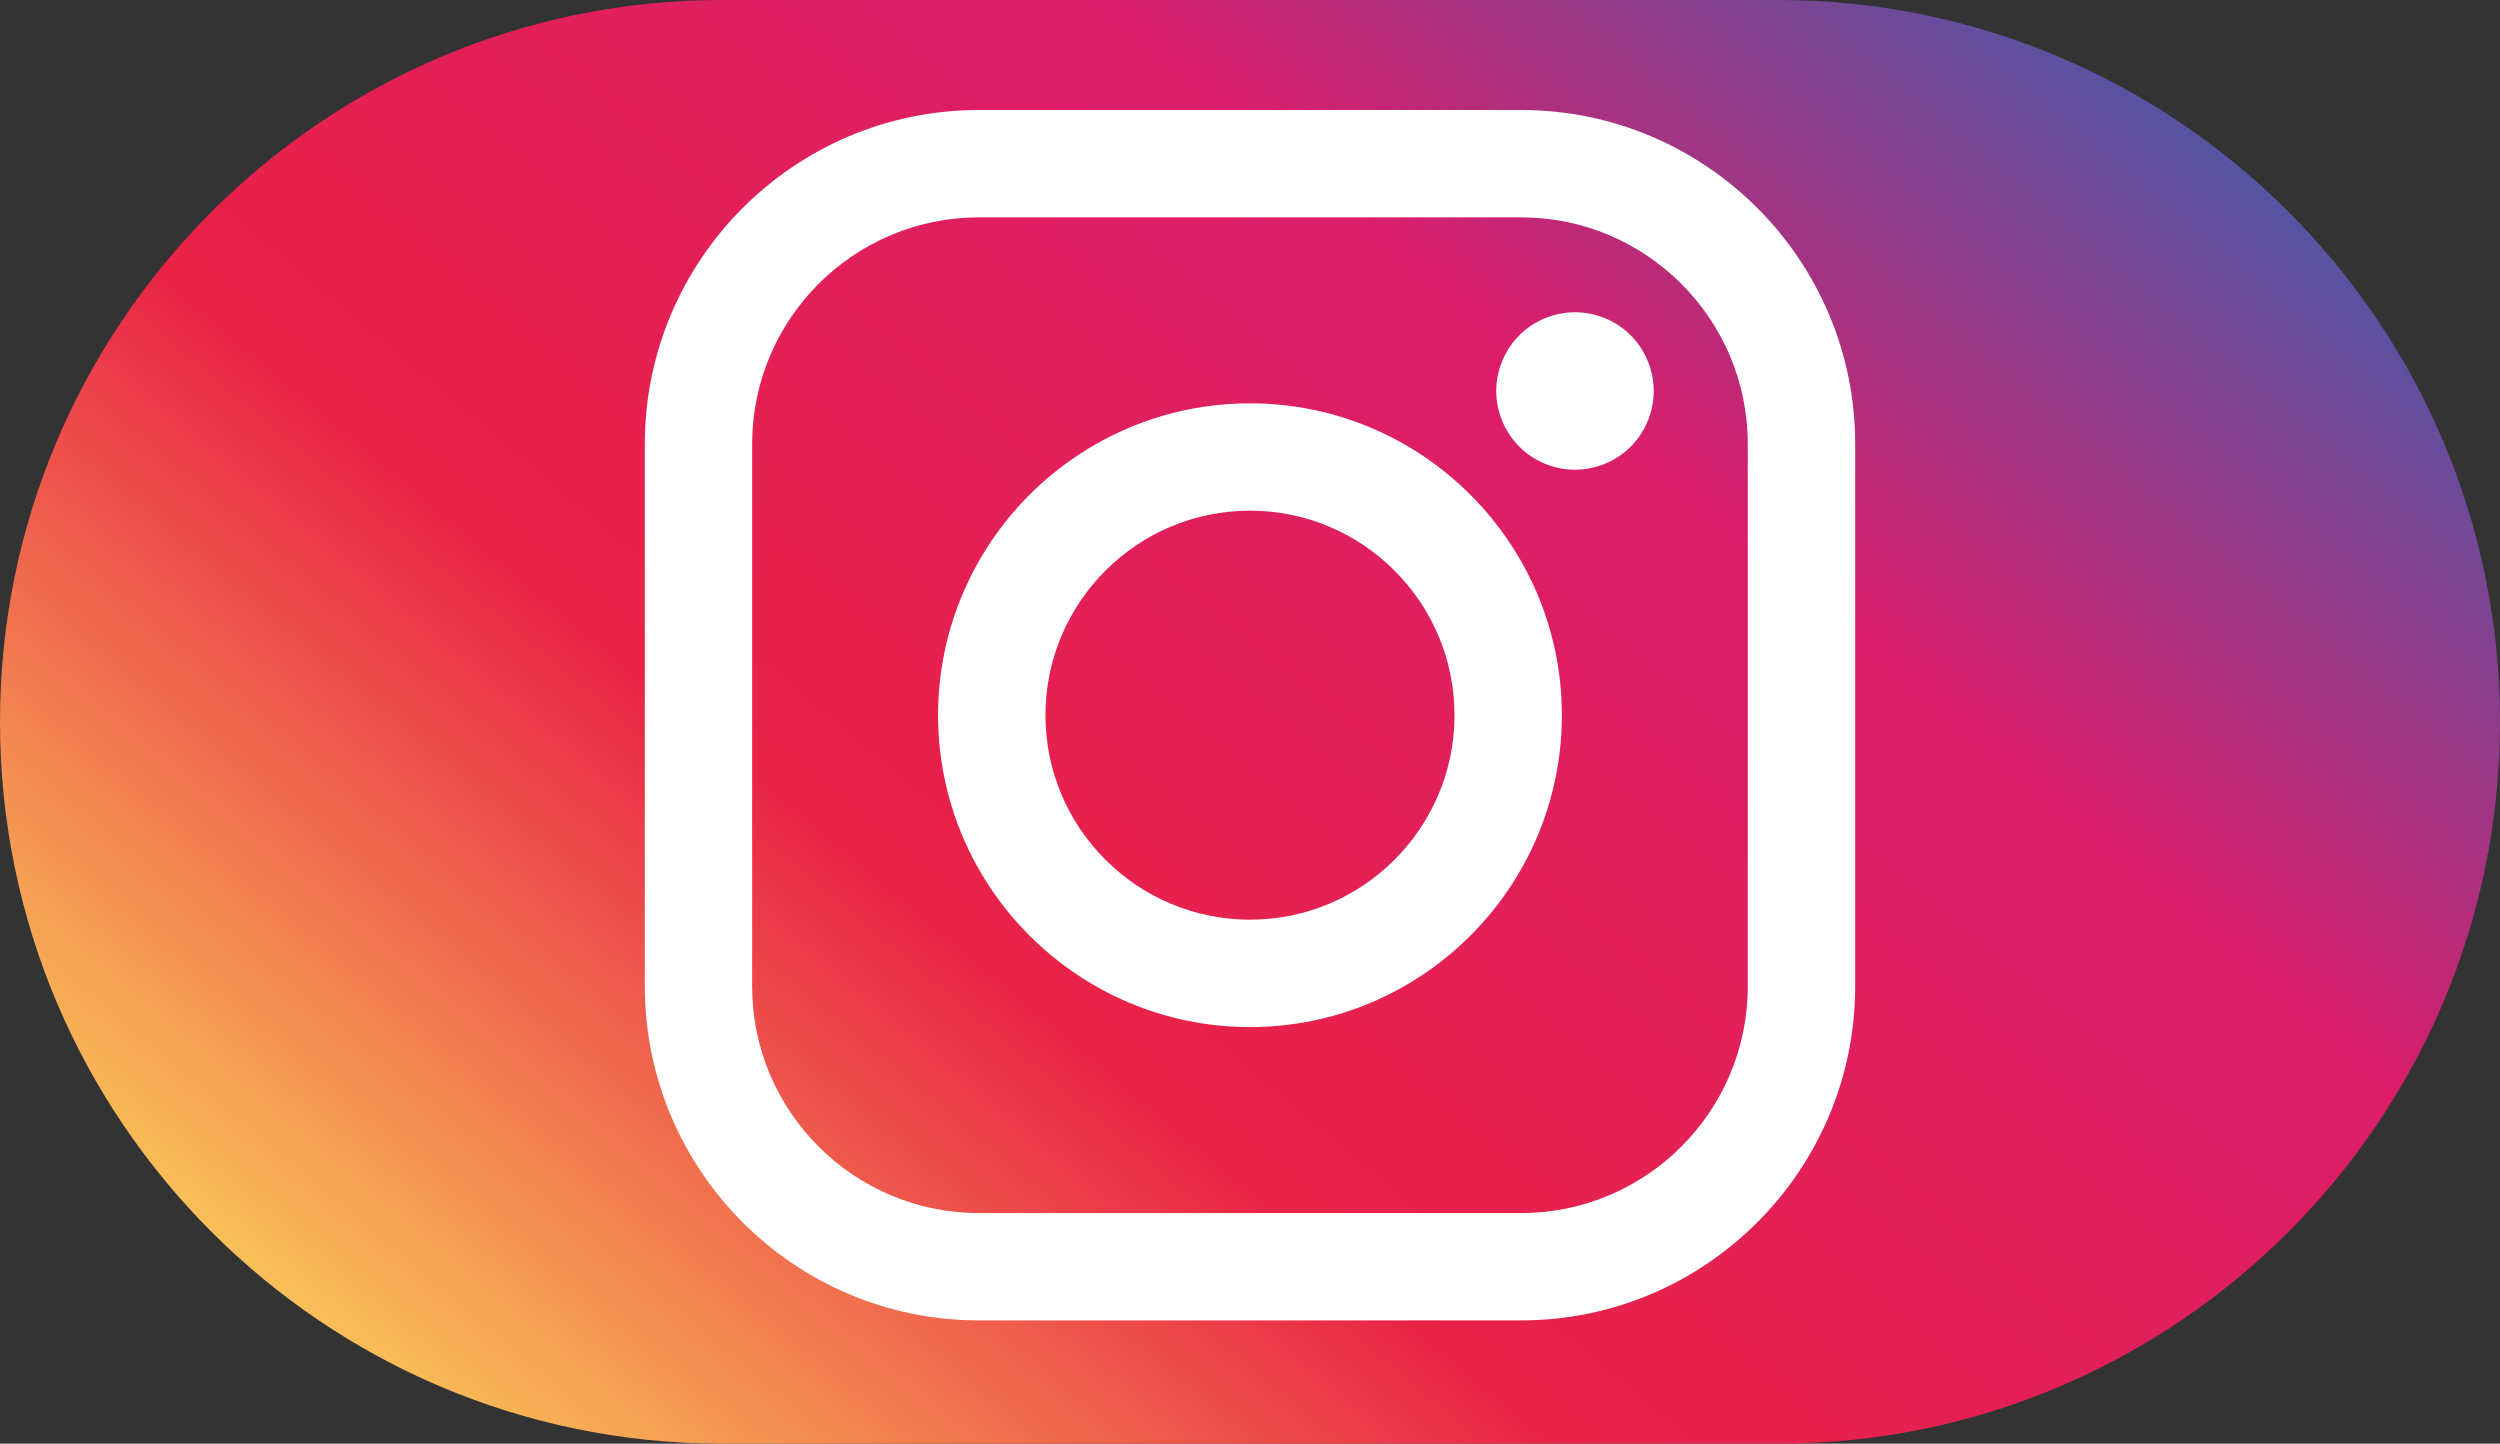 <?xml version="1.0" encoding="utf-8"?>
<!-- Generator: Adobe Illustrator 16.0.3, SVG Export Plug-In . SVG Version: 6.00 Build 0)  -->
<!DOCTYPE svg PUBLIC "-//W3C//DTD SVG 1.1//EN" "http://www.w3.org/Graphics/SVG/1.1/DTD/svg11.dtd">
<svg version="1.1" id="Layer_1" xmlns="http://www.w3.org/2000/svg" xmlns:xlink="http://www.w3.org/1999/xlink" x="0px" y="0px"
	 width="71px" height="41px" viewBox="0 0 71 41" enable-background="new 0 0 71 41" xml:space="preserve">
<rect x="0" y="0" width="71" height="41" fill="#333333" stroke="none"/>
<linearGradient id="SVGID_1_" gradientUnits="userSpaceOnUse" x1="16.131" y1="43.584" x2="54.869" y2="-2.582">
	<stop  offset="0" style="stop-color:#F9BF57"/>
	<stop  offset="0.335" style="stop-color:#E92246"/>
	<stop  offset="0.715" style="stop-color:#DB1D6B"/>
	<stop  offset="1" style="stop-color:#5654A3"/>
</linearGradient>
<path fill="url(#SVGID_1_)" d="M50.5,0h-30C9.196,0,0,9.196,0,20.5S9.196,41,20.5,41h30C61.804,41,71,31.804,71,20.5
	S61.804,0,50.5,0z"/>
<g>
	<path fill="#FFFFFF" d="M43.201,3.124H27.799c-5.232,0-9.486,4.255-9.486,9.486v15.403c0,5.231,4.254,9.486,9.486,9.486h15.402
		c5.23,0,9.486-4.257,9.486-9.486V12.61C52.688,7.379,48.432,3.124,43.201,3.124L43.201,3.124z M49.637,28.014
		c0,3.549-2.887,6.437-6.436,6.437H27.799c-3.55,0-6.438-2.888-6.438-6.437V12.61c0-3.549,2.888-6.437,6.438-6.437h15.402
		c3.549,0,6.436,2.888,6.436,6.437V28.014z M49.637,28.014"/>
	<path fill="#FFFFFF" d="M35.5,11.455c-4.885,0-8.858,3.973-8.858,8.857c0,4.884,3.974,8.857,8.858,8.857
		c4.883,0,8.857-3.974,8.857-8.857C44.357,15.428,40.383,11.455,35.5,11.455L35.5,11.455z M35.5,26.119
		c-3.203,0-5.809-2.604-5.809-5.807s2.605-5.809,5.809-5.809s5.808,2.606,5.808,5.809S38.701,26.119,35.5,26.119L35.5,26.119z
		 M35.5,26.119"/>
	<path fill="#FFFFFF" d="M44.729,8.868c-0.587,0-1.164,0.237-1.579,0.654c-0.418,0.415-0.657,0.993-0.657,1.583
		c0,0.588,0.24,1.165,0.657,1.581c0.414,0.416,0.992,0.654,1.579,0.654c0.59,0,1.165-0.238,1.582-0.654s0.655-0.994,0.655-1.581
		c0-0.59-0.238-1.168-0.655-1.583C45.896,9.105,45.318,8.868,44.729,8.868L44.729,8.868z M44.729,8.868"/>
</g>
</svg>
